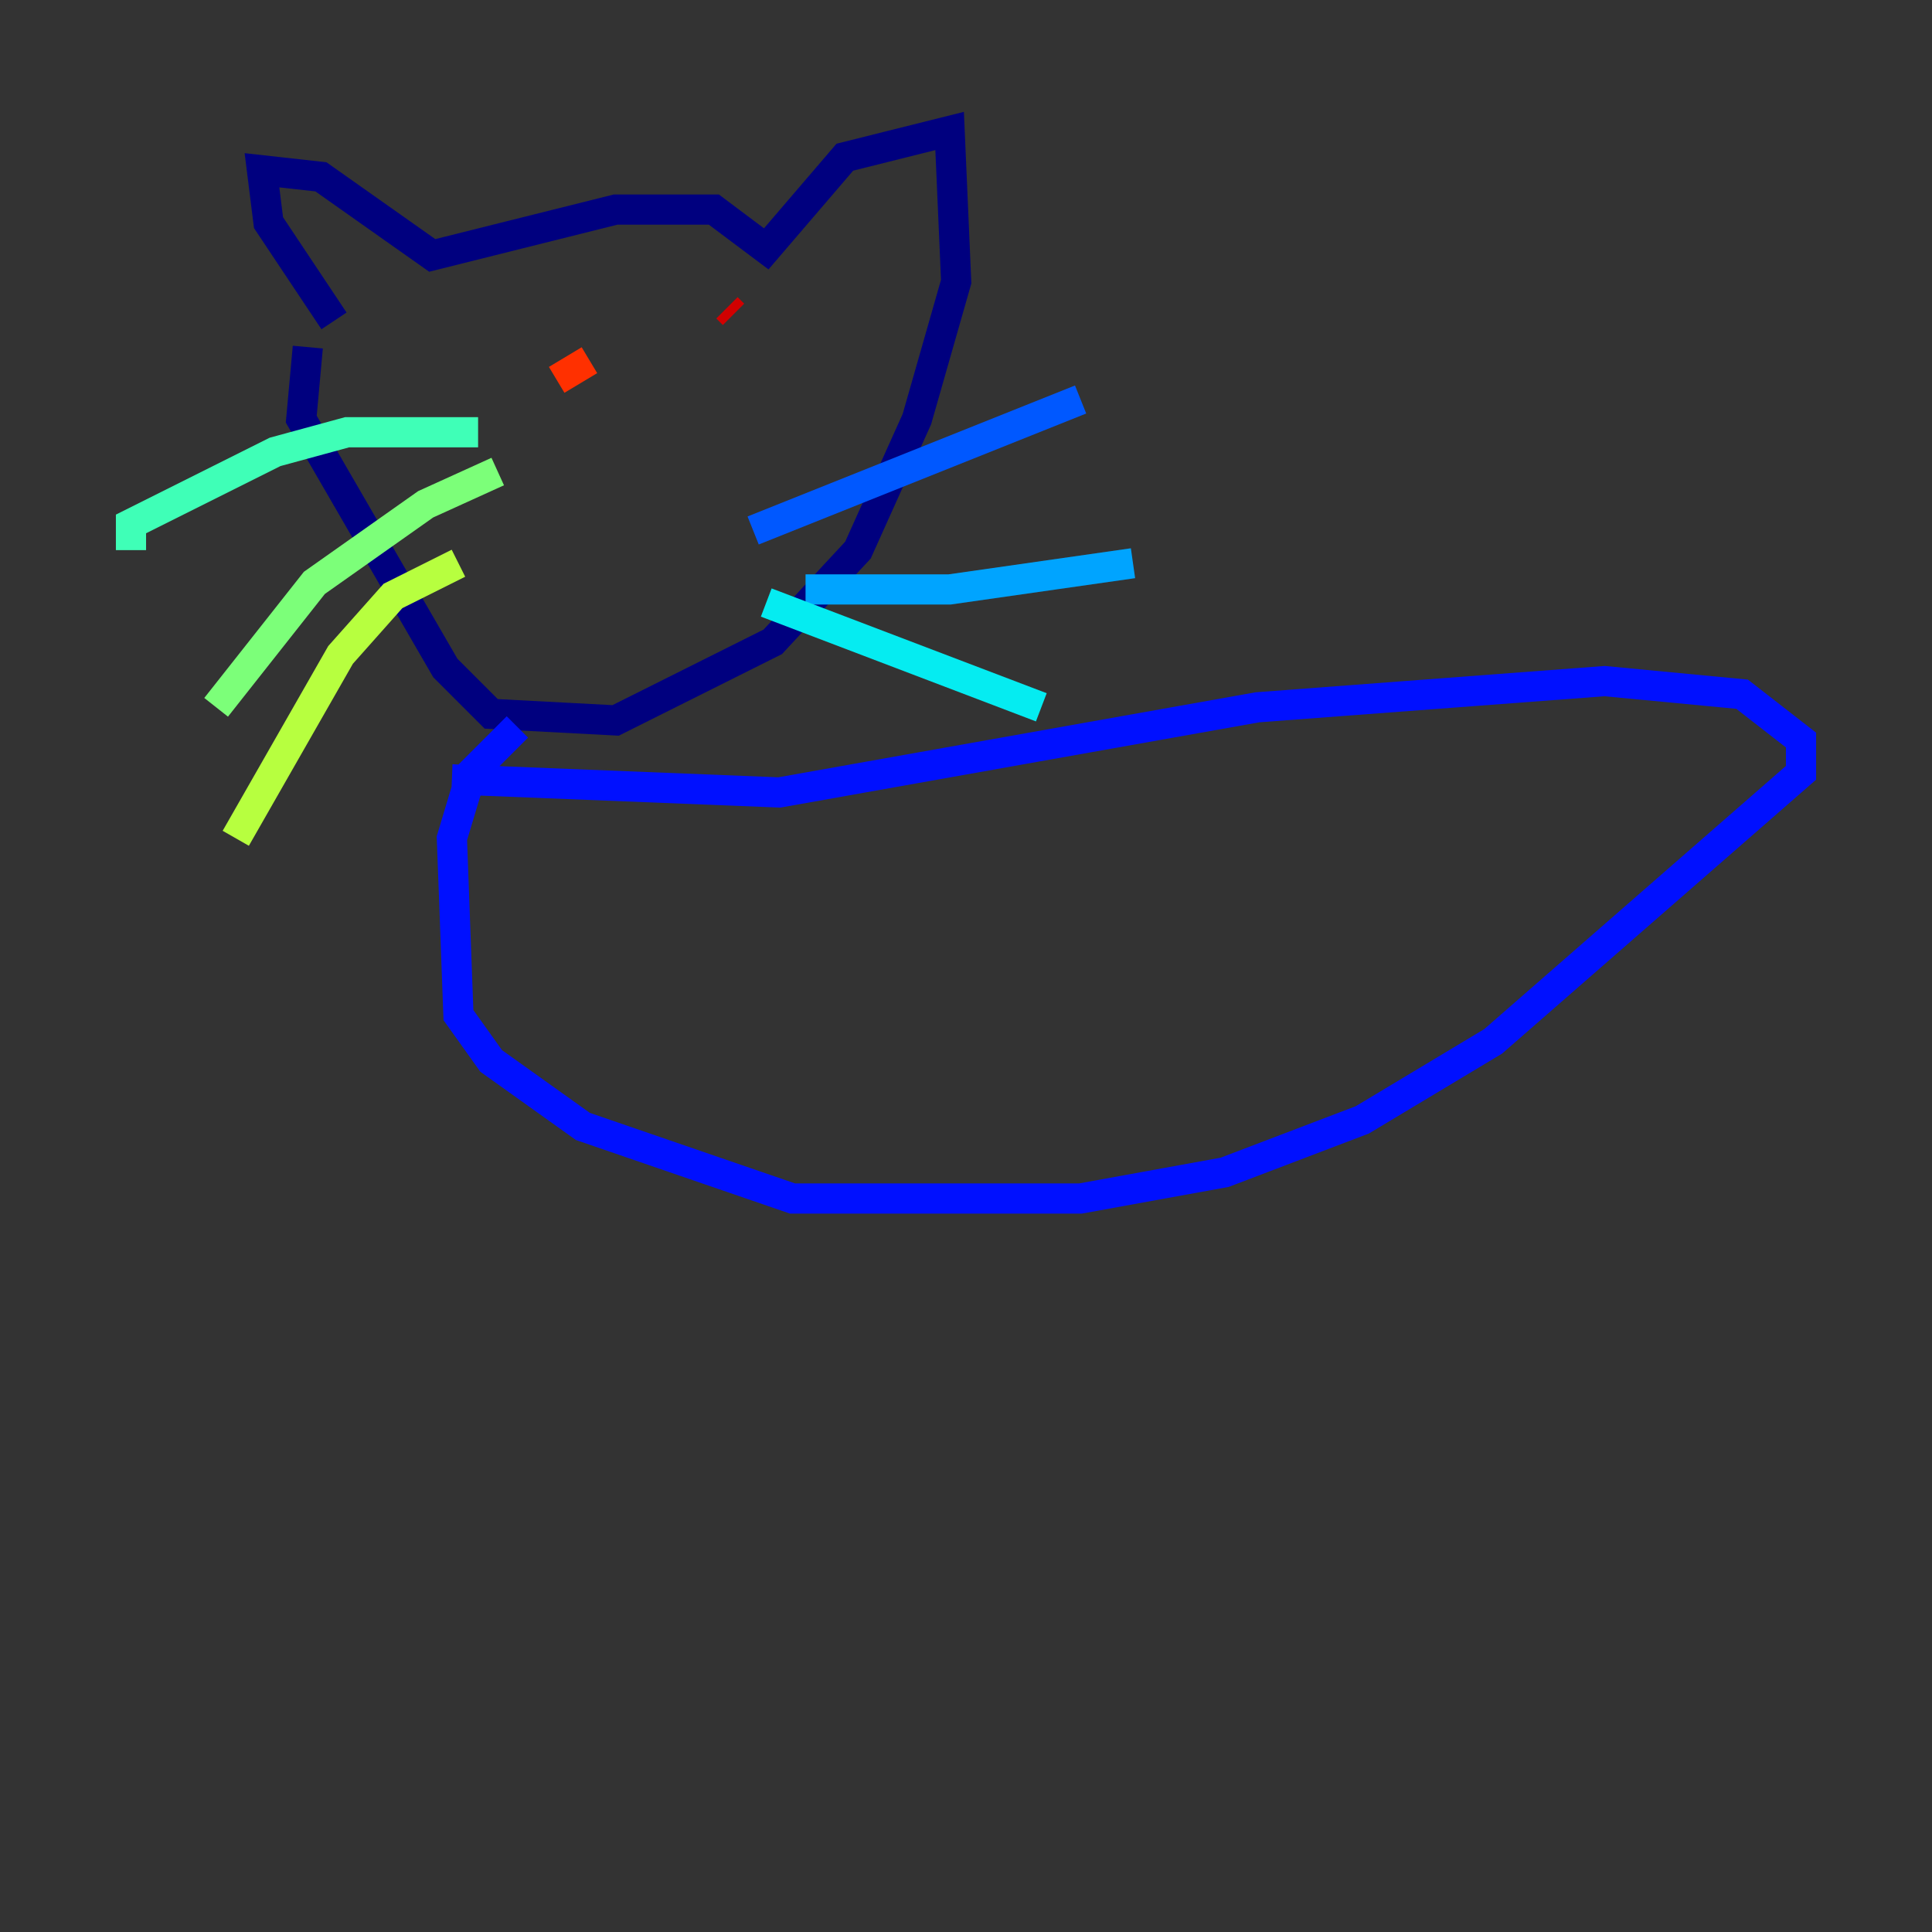 <?xml version="1.0" encoding="utf-8" ?>
<svg baseProfile="tiny" height="128" version="1.2" viewBox="0,0,128,128" width="128" xmlns="http://www.w3.org/2000/svg" xmlns:ev="http://www.w3.org/2001/xml-events" xmlns:xlink="http://www.w3.org/1999/xlink"><rect x="0" y="0" width="128" height="128" fill="#333333" stroke="none"/><defs /><polyline fill="none" points="22.129,21.261 17.79,14.752 17.356,11.281 21.261,11.715 28.637,16.922 40.786,13.885 47.295,13.885 50.766,16.488 55.973,10.414 62.915,8.678 63.349,18.658 60.746,27.77 56.841,36.447 51.2,42.522 40.786,47.729 32.542,47.295 29.505,44.258 19.959,27.77 20.393,22.997" stroke="#00007f" stroke-width="2" /><polyline fill="none" points="28.637,49.898 28.637,49.898" stroke="#0000d1" stroke-width="2" /><polyline fill="none" points="29.939,51.634 51.634,52.502 83.308,46.861 106.305,45.125 115.417,45.993 119.322,49.031 119.322,51.2 98.929,68.99 90.251,74.197 81.139,77.668 71.593,79.403 52.502,79.403 38.617,74.63 32.542,70.291 30.373,67.254 29.939,55.539 31.241,51.2 34.278,48.163" stroke="#0010ff" stroke-width="2" /><polyline fill="none" points="49.898,35.146 71.593,26.468" stroke="#0058ff" stroke-width="2" /><polyline fill="none" points="53.37,39.051 62.915,39.051 75.064,37.315" stroke="#00a4ff" stroke-width="2" /><polyline fill="none" points="50.766,39.919 68.99,46.861" stroke="#05ecf1" stroke-width="2" /><polyline fill="none" points="31.675,28.637 22.997,28.637 18.224,29.939 8.678,34.712 8.678,36.447" stroke="#3fffb7" stroke-width="2" /><polyline fill="none" points="32.976,31.241 28.203,33.41 20.827,38.617 14.319,46.861" stroke="#7cff79" stroke-width="2" /><polyline fill="none" points="30.373,37.315 26.034,39.485 22.563,43.39 15.62,55.539" stroke="#b7ff3f" stroke-width="2" /><polyline fill="none" points="37.315,29.071 37.315,29.071" stroke="#f1fc05" stroke-width="2" /><polyline fill="none" points="49.898,23.43 49.898,23.43" stroke="#ffb900" stroke-width="2" /><polyline fill="none" points="44.691,34.278 44.691,34.278" stroke="#ff7300" stroke-width="2" /><polyline fill="none" points="36.881,25.166 39.051,23.864" stroke="#ff3000" stroke-width="2" /><polyline fill="none" points="48.163,20.393 48.597,20.827" stroke="#d10000" stroke-width="2" /><polyline fill="none" points="42.522,32.976 42.522,32.976" stroke="#7f0000" stroke-width="2" /></svg>